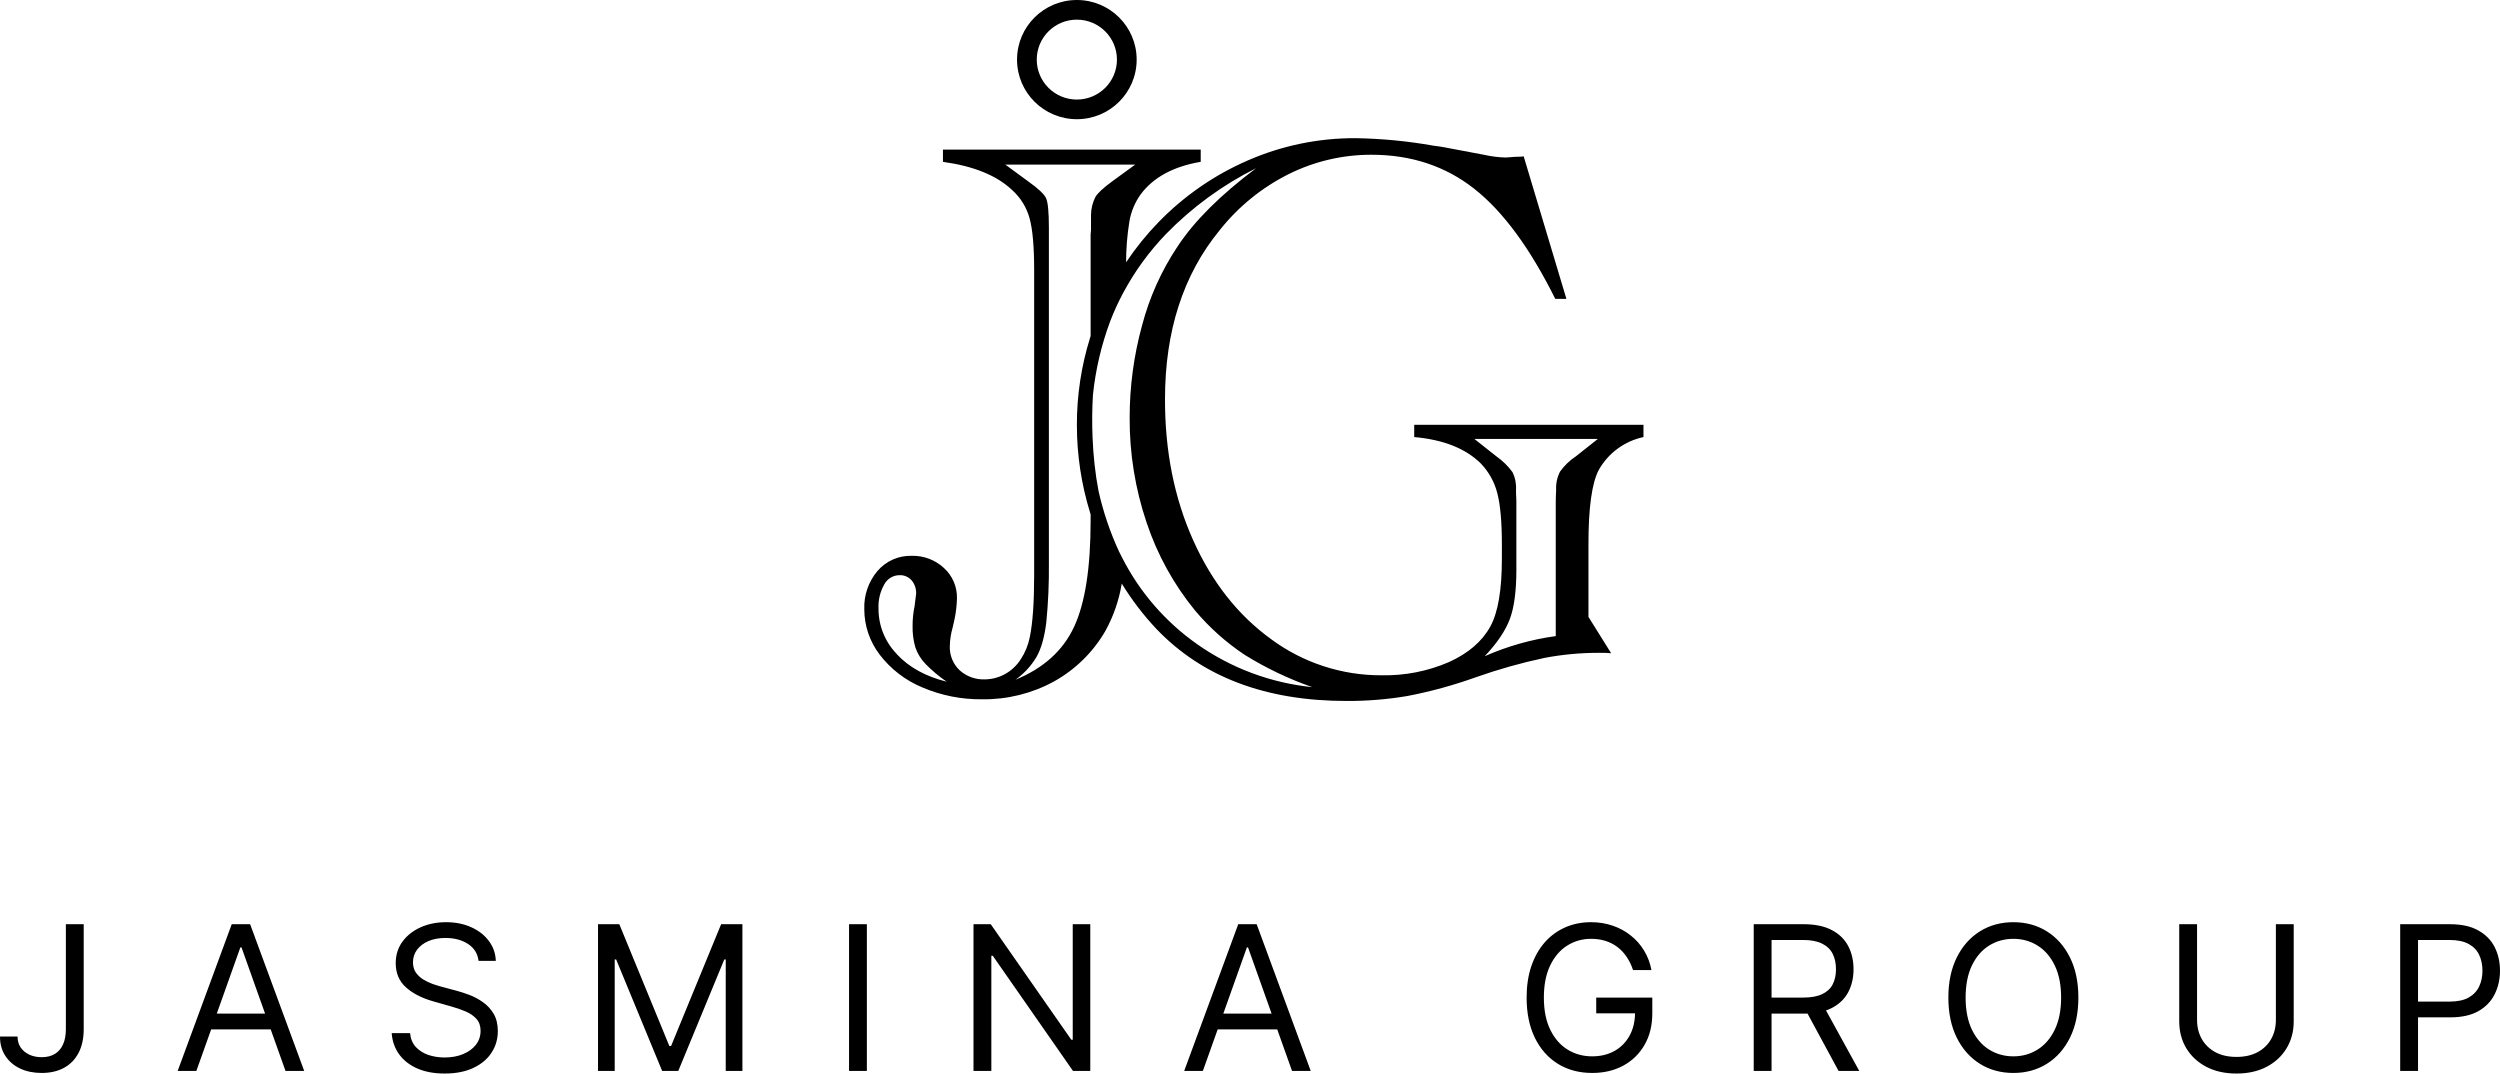 <svg width="170" height="73" viewBox="0 0 170 73" fill="none" xmlns="http://www.w3.org/2000/svg">
    <path fill-rule="evenodd" clip-rule="evenodd" d="M73.226 1.336C71.72 1.336 70.499 2.553 70.499 4.053C70.499 5.554 71.72 6.77 73.226 6.77C74.731 6.77 75.952 5.554 75.952 4.053C75.952 2.553 74.731 1.336 73.226 1.336ZM69.158 4.053C69.158 1.815 70.979 0 73.226 0C75.472 0 77.293 1.815 77.293 4.053C77.293 6.292 75.472 8.106 73.226 8.106C70.979 8.106 69.158 6.292 69.158 4.053ZM109.998 30.509C109.475 30.893 109.04 31.383 108.721 31.947C108.244 32.844 108.009 34.554 108.015 37.076V41.949L109.557 44.419C109.32 44.392 109.052 44.392 108.748 44.392C107.491 44.388 106.238 44.505 105.004 44.742C103.426 45.079 101.872 45.518 100.351 46.056C98.831 46.601 97.271 47.028 95.684 47.332C94.326 47.56 92.95 47.672 91.572 47.666C86.074 47.667 81.766 46.038 78.648 42.78C77.752 41.831 76.959 40.793 76.279 39.681C76.095 40.812 75.718 41.904 75.163 42.909C74.329 44.349 73.119 45.536 71.661 46.345C70.167 47.159 68.487 47.575 66.785 47.552C65.391 47.568 64.009 47.294 62.728 46.748C61.58 46.274 60.577 45.506 59.823 44.521C59.14 43.631 58.77 42.541 58.772 41.421C58.738 40.476 59.056 39.553 59.666 38.829C59.953 38.494 60.31 38.227 60.714 38.048C61.117 37.869 61.556 37.783 61.997 37.795C62.804 37.775 63.587 38.069 64.179 38.615C64.47 38.877 64.7 39.198 64.855 39.557C65.009 39.916 65.083 40.304 65.073 40.695C65.061 41.164 65.007 41.632 64.912 42.091L64.778 42.681C64.662 43.084 64.599 43.499 64.588 43.917C64.573 44.227 64.625 44.535 64.741 44.822C64.856 45.109 65.033 45.368 65.258 45.581C65.722 45.998 66.33 46.22 66.954 46.198C67.43 46.196 67.897 46.077 68.316 45.851C68.767 45.607 69.148 45.251 69.42 44.817C69.715 44.364 69.921 43.858 70.025 43.327C70.223 42.386 70.323 40.976 70.323 39.096V18.362C70.323 16.77 70.219 15.598 70.012 14.846C69.809 14.099 69.393 13.428 68.814 12.912C67.771 11.93 66.207 11.294 64.121 11.006V10.173L81.649 10.171V11.004C79.779 11.323 78.414 12.066 77.555 13.231C77.168 13.775 76.91 14.4 76.799 15.057C76.65 15.977 76.575 16.907 76.574 17.839C77.222 16.866 77.958 15.955 78.773 15.115C80.501 13.332 82.564 11.904 84.845 10.913C87.157 9.901 89.657 9.385 92.182 9.396C93.954 9.424 95.72 9.594 97.463 9.904C97.766 9.937 98.124 9.994 98.536 10.078C98.949 10.161 99.738 10.309 100.903 10.523C101.392 10.635 101.892 10.699 102.394 10.712C102.461 10.712 102.581 10.703 102.749 10.685C102.934 10.666 103.12 10.656 103.306 10.657C103.408 10.659 103.51 10.65 103.61 10.63L106.515 20.322H105.757C104.041 16.869 102.203 14.372 100.244 12.832C98.284 11.293 95.957 10.523 93.262 10.523C91.308 10.518 89.38 10.969 87.632 11.839C85.806 12.752 84.204 14.054 82.939 15.652C80.459 18.676 79.22 22.506 79.22 27.141C79.214 30.675 79.852 33.871 81.133 36.731C82.414 39.59 84.185 41.837 86.445 43.47C88.618 45.074 91.253 45.933 93.957 45.92C95.522 45.95 97.075 45.647 98.512 45.029C99.842 44.429 100.786 43.619 101.343 42.599C101.866 41.651 102.128 40.112 102.128 37.983V37.067C102.128 35.492 102.023 34.31 101.813 33.522C101.62 32.769 101.235 32.078 100.695 31.517C99.666 30.497 98.156 29.898 96.167 29.72V28.887H111.756V29.72C111.121 29.856 110.522 30.125 109.998 30.509ZM74.32 26.852C74.497 25.148 74.889 23.468 75.49 21.854C75.742 21.199 76.034 20.559 76.364 19.939C77.146 18.471 78.128 17.119 79.282 15.919C81.061 14.093 83.135 12.577 85.417 11.436C82.987 13.262 81.208 15.034 80.08 16.752C78.976 18.403 78.156 20.227 77.655 22.148C77.097 24.188 76.815 26.292 76.817 28.406C76.804 30.829 77.193 33.237 77.968 35.533C78.693 37.712 79.811 39.74 81.267 41.519C82.241 42.674 83.374 43.687 84.633 44.526C86.081 45.426 87.626 46.164 89.237 46.726C86.424 46.441 83.732 45.438 81.421 43.815C79.255 42.295 77.497 40.269 76.301 37.913C76.229 37.78 76.162 37.644 76.095 37.506C75.484 36.184 75.017 34.804 74.701 33.39C74.469 32.186 74.343 30.959 74.294 29.747C74.256 28.822 74.259 27.842 74.32 26.852ZM74.162 34.982C74.148 34.938 74.135 34.894 74.122 34.849C73.53 32.926 73.229 30.926 73.228 28.914C73.223 26.902 73.524 24.901 74.122 22.979C74.135 22.936 74.148 22.893 74.162 22.85V15.952C74.162 15.899 74.167 15.845 74.175 15.792C74.187 15.694 74.191 15.595 74.189 15.496V14.605C74.194 14.185 74.296 13.771 74.486 13.396C74.647 13.126 75.033 12.768 75.644 12.322L77.197 11.191H68.36L69.896 12.318C70.597 12.815 71.011 13.204 71.136 13.485C71.261 13.765 71.324 14.434 71.324 15.489V38.274C71.339 39.624 71.281 40.973 71.149 42.316C71.026 43.327 70.802 44.114 70.479 44.677C70.116 45.286 69.63 45.812 69.051 46.222C70.951 45.443 72.277 44.249 73.031 42.639C73.785 41.03 74.162 38.622 74.162 35.417V34.982ZM106.084 32.068C106.374 31.66 106.738 31.31 107.156 31.034L108.654 29.847H100.257L101.748 31.027C102.17 31.323 102.542 31.686 102.847 32.101C103.032 32.476 103.115 32.893 103.089 33.31C103.089 33.488 103.091 33.651 103.102 33.793C103.113 33.936 103.113 34.072 103.113 34.196V34.197V38.744C103.113 40.194 102.964 41.312 102.666 42.1C102.37 42.892 101.801 43.733 100.959 44.624C102.497 43.944 104.124 43.483 105.791 43.254V34.208C105.791 33.916 105.8 33.622 105.818 33.317C105.793 32.884 105.885 32.453 106.084 32.068ZM59.738 41.368C59.729 42.531 60.179 43.65 60.992 44.485H60.983C61.817 45.379 62.947 46.002 64.373 46.354C63.853 46 63.37 45.595 62.932 45.145C62.621 44.824 62.386 44.44 62.243 44.018C62.108 43.547 62.044 43.058 62.056 42.568C62.053 42.119 62.098 41.671 62.19 41.232C62.261 40.695 62.297 40.41 62.297 40.372C62.311 40.041 62.201 39.716 61.988 39.461C61.886 39.346 61.759 39.254 61.617 39.194C61.474 39.133 61.321 39.105 61.166 39.112C60.952 39.113 60.742 39.172 60.56 39.283C60.377 39.395 60.228 39.553 60.129 39.742C59.849 40.237 59.714 40.8 59.738 41.368ZM32.542 65.341C32.483 64.847 32.245 64.463 31.828 64.191C31.411 63.918 30.899 63.781 30.293 63.781C29.849 63.781 29.461 63.853 29.129 63.996C28.8 64.139 28.542 64.335 28.356 64.585C28.174 64.835 28.082 65.12 28.082 65.438C28.082 65.704 28.146 65.933 28.273 66.125C28.404 66.313 28.57 66.471 28.772 66.598C28.974 66.721 29.186 66.823 29.408 66.905C29.629 66.983 29.833 67.046 30.019 67.095L31.036 67.368C31.297 67.436 31.587 67.53 31.906 67.65C32.229 67.77 32.537 67.934 32.83 68.142C33.127 68.347 33.372 68.61 33.564 68.931C33.756 69.253 33.852 69.648 33.852 70.115C33.852 70.655 33.711 71.142 33.427 71.577C33.147 72.013 32.736 72.359 32.195 72.615C31.657 72.872 31.003 73 30.234 73C29.517 73 28.896 72.885 28.371 72.654C27.849 72.424 27.439 72.102 27.139 71.689C26.842 71.277 26.674 70.798 26.635 70.252H27.887C27.919 70.629 28.047 70.941 28.268 71.188C28.493 71.431 28.777 71.613 29.119 71.733C29.465 71.85 29.836 71.909 30.234 71.909C30.697 71.909 31.113 71.834 31.481 71.684C31.849 71.532 32.141 71.321 32.356 71.051C32.571 70.778 32.679 70.46 32.679 70.096C32.679 69.765 32.586 69.495 32.4 69.287C32.214 69.079 31.97 68.91 31.667 68.781C31.363 68.65 31.036 68.537 30.684 68.439L29.452 68.089C28.669 67.865 28.05 67.544 27.594 67.129C27.137 66.713 26.909 66.169 26.909 65.496C26.909 64.938 27.061 64.451 27.364 64.035C27.67 63.616 28.081 63.291 28.596 63.06C29.114 62.826 29.693 62.709 30.332 62.709C30.977 62.709 31.551 62.825 32.053 63.055C32.555 63.283 32.953 63.594 33.246 63.991C33.543 64.387 33.699 64.837 33.715 65.341H32.542ZM5.692 62.846H4.479V69.979C4.479 70.392 4.414 70.741 4.283 71.027C4.156 71.309 3.97 71.524 3.726 71.67C3.481 71.816 3.185 71.889 2.836 71.889C2.52 71.889 2.238 71.831 1.99 71.714C1.742 71.597 1.547 71.434 1.403 71.227C1.263 71.015 1.193 70.768 1.193 70.486H0C0 70.996 0.122 71.436 0.367 71.806C0.611 72.177 0.947 72.462 1.374 72.664C1.801 72.862 2.288 72.961 2.836 72.961C3.416 72.961 3.92 72.846 4.347 72.615C4.774 72.385 5.105 72.047 5.34 71.602C5.574 71.157 5.692 70.616 5.692 69.979V62.846ZM12.081 72.825H13.352L14.359 69.999H18.408L19.415 72.825H20.686L17.009 62.846H15.758L12.081 72.825ZM18.026 68.927L16.423 64.424H16.344L14.74 68.927H18.026ZM42.113 62.846H40.665V72.825H41.8V65.243H41.898L45.027 72.825H46.122L49.252 65.243H49.35V72.825H50.484V62.846H49.037L45.633 71.129H45.516L42.113 62.846ZM58.947 62.846V72.825H57.735V62.846H58.947ZM74.139 72.825V62.846H72.946V70.7H72.848L67.371 62.846H66.198V72.825H67.411V64.99H67.508L72.965 72.825H74.139ZM81.795 72.825H80.524L84.201 62.846H85.453L89.13 72.825H87.859L86.852 69.999H82.802L81.795 72.825ZM84.866 64.424L86.47 68.927H83.184L84.788 64.424H84.866ZM110.621 65.082C110.797 65.342 110.939 65.636 111.047 65.964H112.298C112.207 65.48 112.041 65.04 111.8 64.644C111.558 64.244 111.257 63.901 110.895 63.616C110.536 63.327 110.127 63.104 109.668 62.948C109.211 62.789 108.719 62.709 108.191 62.709C107.549 62.709 106.96 62.828 106.426 63.065C105.891 63.302 105.428 63.643 105.037 64.088C104.646 64.533 104.343 65.073 104.128 65.706C103.916 66.336 103.81 67.046 103.81 67.835C103.81 68.888 103.996 69.797 104.367 70.564C104.742 71.33 105.264 71.922 105.932 72.337C106.603 72.753 107.383 72.961 108.269 72.961C109.065 72.961 109.769 72.795 110.382 72.464C110.998 72.129 111.48 71.659 111.829 71.051C112.181 70.444 112.357 69.729 112.357 68.907V67.835H108.543V68.907H111.183C111.173 69.485 111.049 69.99 110.812 70.422C110.567 70.871 110.225 71.218 109.785 71.465C109.348 71.709 108.843 71.831 108.269 71.831C107.65 71.831 107.092 71.678 106.597 71.373C106.101 71.067 105.709 70.617 105.419 70.023C105.128 69.428 104.983 68.699 104.983 67.835C104.983 66.971 105.127 66.242 105.414 65.647C105.701 65.053 106.087 64.603 106.573 64.298C107.058 63.992 107.598 63.84 108.191 63.84C108.553 63.84 108.885 63.889 109.188 63.986C109.492 64.083 109.762 64.225 110 64.41C110.241 64.595 110.448 64.819 110.621 65.082ZM119.253 62.846H122.637C123.419 62.846 124.061 62.979 124.563 63.245C125.065 63.508 125.437 63.871 125.678 64.332C125.92 64.793 126.04 65.318 126.04 65.906C126.04 66.494 125.92 67.015 125.678 67.47C125.437 67.924 125.067 68.282 124.568 68.542C124.444 68.606 124.311 68.662 124.169 68.71L126.431 72.825H125.023L122.912 68.922C122.871 68.923 122.831 68.925 122.79 68.925C122.746 68.926 122.702 68.927 122.656 68.927H120.466V72.825H119.253V62.846ZM122.617 67.835H120.466V63.918H122.598C123.139 63.918 123.574 64.001 123.903 64.166C124.233 64.329 124.472 64.559 124.622 64.858C124.772 65.157 124.847 65.506 124.847 65.906C124.847 66.305 124.772 66.65 124.622 66.939C124.475 67.225 124.237 67.445 123.908 67.601C123.582 67.757 123.152 67.835 122.617 67.835ZM140.757 70.564C141.139 69.797 141.329 68.888 141.329 67.835C141.329 66.783 141.139 65.873 140.757 65.107C140.376 64.34 139.853 63.749 139.188 63.333C138.523 62.917 137.763 62.709 136.909 62.709C136.055 62.709 135.296 62.917 134.631 63.333C133.966 63.749 133.442 64.34 133.061 65.107C132.68 65.873 132.489 66.783 132.489 67.835C132.489 68.888 132.68 69.797 133.061 70.564C133.442 71.33 133.966 71.922 134.631 72.337C135.296 72.753 136.055 72.961 136.909 72.961C137.763 72.961 138.523 72.753 139.188 72.337C139.853 71.922 140.376 71.33 140.757 70.564ZM139.721 65.647C140.011 66.242 140.156 66.971 140.156 67.835C140.156 68.699 140.011 69.428 139.721 70.023C139.434 70.617 139.044 71.067 138.552 71.373C138.063 71.678 137.516 71.831 136.909 71.831C136.303 71.831 135.754 71.678 135.261 71.373C134.772 71.067 134.383 70.617 134.093 70.023C133.806 69.428 133.662 68.699 133.662 67.835C133.662 66.971 133.806 66.242 134.093 65.647C134.383 65.053 134.772 64.603 135.261 64.298C135.754 63.992 136.303 63.84 136.909 63.84C137.516 63.84 138.063 63.992 138.552 64.298C139.044 64.603 139.434 65.053 139.721 65.647ZM154.76 62.846H155.972V69.453C155.972 70.135 155.811 70.744 155.488 71.28C155.169 71.813 154.717 72.233 154.134 72.542C153.55 72.847 152.866 73 152.08 73C151.294 73 150.61 72.847 150.026 72.542C149.443 72.233 148.99 71.813 148.667 71.28C148.348 70.744 148.188 70.135 148.188 69.453V62.846H149.4V69.355C149.4 69.843 149.508 70.276 149.723 70.656C149.938 71.033 150.245 71.33 150.642 71.548C151.043 71.762 151.523 71.87 152.08 71.87C152.637 71.87 153.117 71.762 153.518 71.548C153.919 71.33 154.225 71.033 154.437 70.656C154.652 70.276 154.76 69.843 154.76 69.355V62.846ZM166.597 62.846H163.213V72.825H164.426V69.18H166.616C167.395 69.18 168.034 69.039 168.533 68.756C169.032 68.47 169.4 68.087 169.638 67.606C169.879 67.126 170 66.591 170 66.003C170 65.415 169.879 64.882 169.638 64.405C169.397 63.928 169.025 63.549 168.523 63.27C168.025 62.987 167.382 62.846 166.597 62.846ZM164.426 68.108H166.577C167.115 68.108 167.547 68.016 167.873 67.83C168.199 67.645 168.435 67.395 168.582 67.08C168.732 66.762 168.807 66.403 168.807 66.003C168.807 65.604 168.732 65.246 168.582 64.931C168.435 64.616 168.197 64.369 167.868 64.191C167.539 64.009 167.102 63.918 166.558 63.918H164.426V68.108Z" fill="black"/>
    </svg>
    